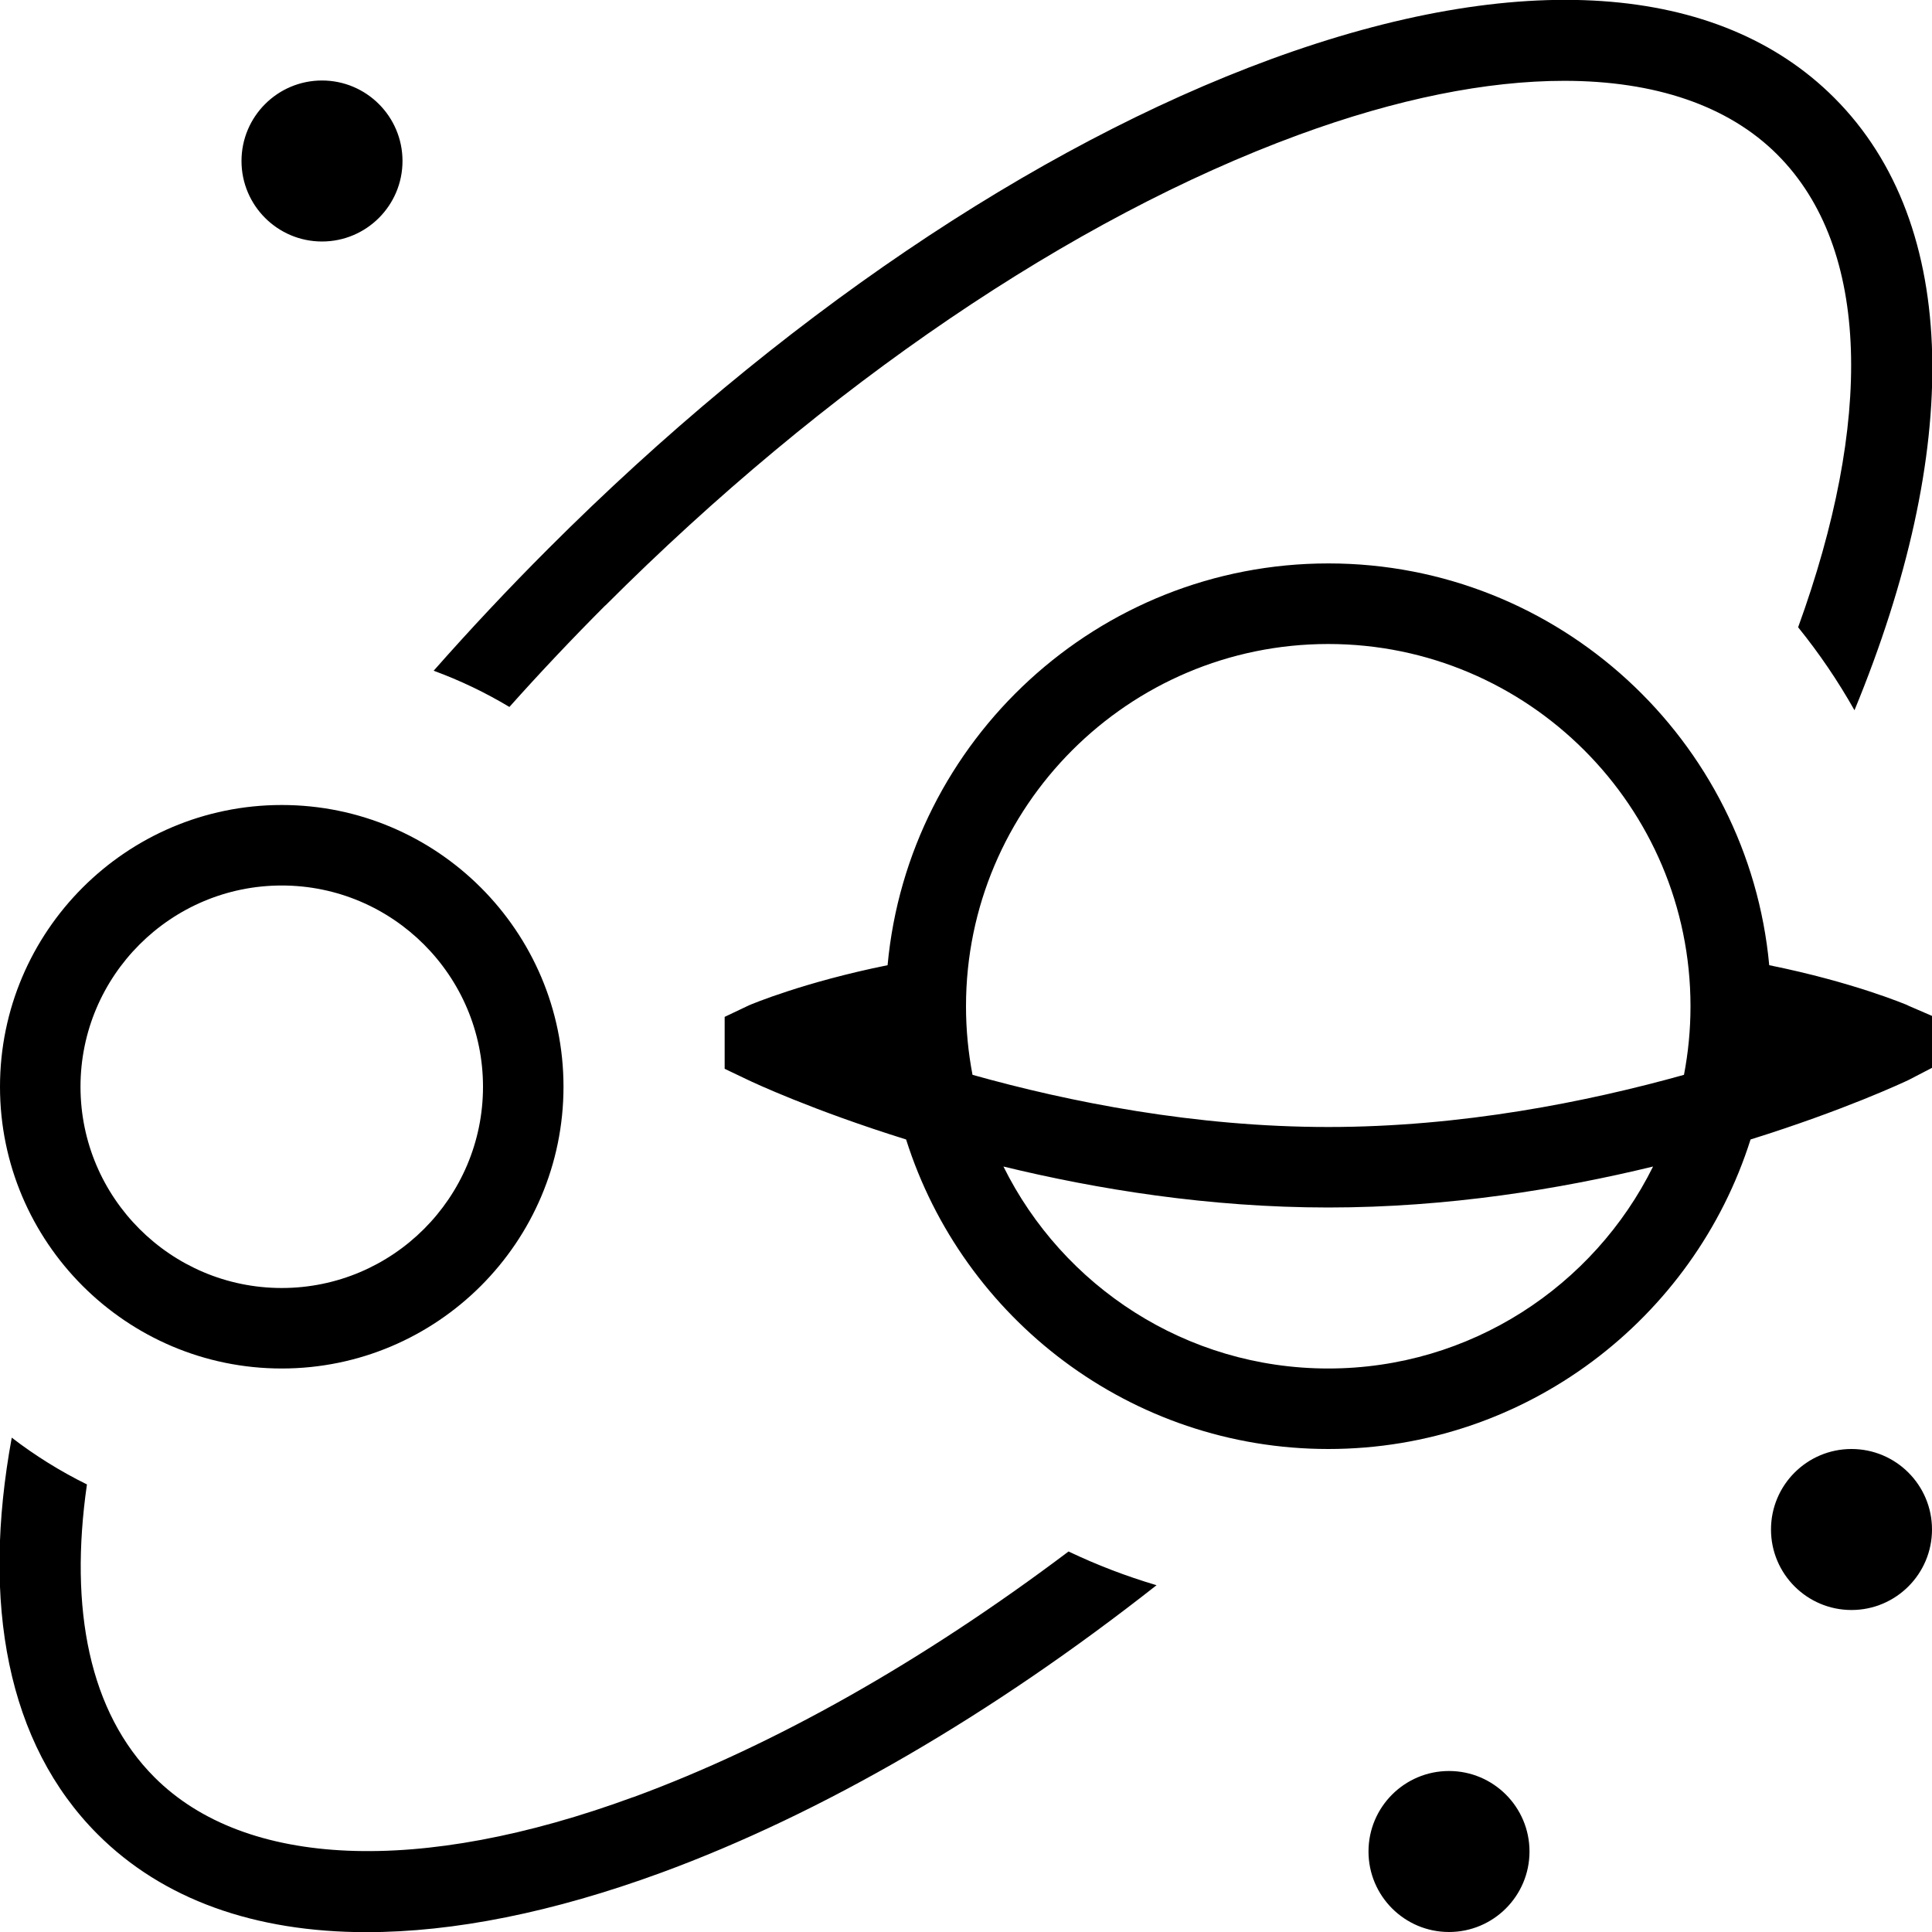 <?xml version="1.0" encoding="UTF-8"?>
<svg xmlns="http://www.w3.org/2000/svg" id="Layer_1" data-name="Layer 1" viewBox="0 0 24 24">
  <path d="m3,2c0-.552.448-1,1-1s1,.448,1,1-.448,1-1,1-1-.448-1-1ZM0,13.5c0-1.93,1.57-3.5,3.5-3.5s3.5,1.57,3.5,3.5-1.57,3.5-3.5,3.5-3.5-1.57-3.5-3.5Zm1,0c0,1.379,1.122,2.5,2.5,2.5s2.5-1.121,2.5-2.5-1.122-2.5-2.5-2.5-2.5,1.121-2.5,2.5Zm17,8.5c-.552,0-1,.448-1,1s.448,1,1,1,1-.448,1-1-.448-1-1-1Zm5-4c-.552,0-1,.448-1,1s.448,1,1,1,1-.448,1-1-.448-1-1-1Zm.697-5.511l.303.131v.645l-.285.148c-.064.031-.806.379-1.969.742-.704,2.226-2.789,3.845-5.245,3.845s-4.541-1.619-5.245-3.845c-1.164-.363-1.906-.711-1.969-.742l-.285-.136v-.645l.303-.144c.033-.014.679-.287,1.721-.498.258-2.794,2.615-4.991,5.476-4.991s5.218,2.196,5.476,4.991c1.042.211,1.688.485,1.721.498Zm-11.697.011c0,.291.028.576.081.852,1.205.338,2.764.648,4.419.648s3.214-.311,4.419-.648c.053-.276.081-.56.081-.852,0-2.481-2.019-4.5-4.5-4.5s-4.5,2.019-4.5,4.5Zm8.535,1.991c-1.16.282-2.553.509-4.035.509s-2.875-.227-4.035-.509c.736,1.486,2.268,2.509,4.035,2.509s3.299-1.024,4.035-2.509ZM7.521,7.521c2.736-2.736,5.794-4.812,8.611-5.846,1.22-.448,2.337-.671,3.298-.671,1.127,0,2.039.307,2.648.916,1.172,1.173,1.18,3.334.259,5.872.261.323.495.667.7,1.031,1.323-3.21,1.335-6.022-.252-7.609-1.436-1.436-3.921-1.606-6.999-.478-2.95,1.083-6.137,3.241-8.973,6.078-.5.5-.976,1.008-1.426,1.518.33.121.644.272.941.45.38-.426.778-.847,1.192-1.262Zm.346,14.803c-2.65.974-4.818.884-5.947-.245-.809-.809-1.063-2.089-.84-3.639-.331-.163-.644-.358-.934-.581-.379,2.061-.058,3.801,1.067,4.927.809.809,1.95,1.216,3.342,1.216,1.08,0,2.312-.245,3.657-.738,2.004-.736,4.117-1.968,6.155-3.572-.378-.112-.743-.252-1.093-.419-1.805,1.36-3.653,2.408-5.407,3.052Z"/>
</svg>
